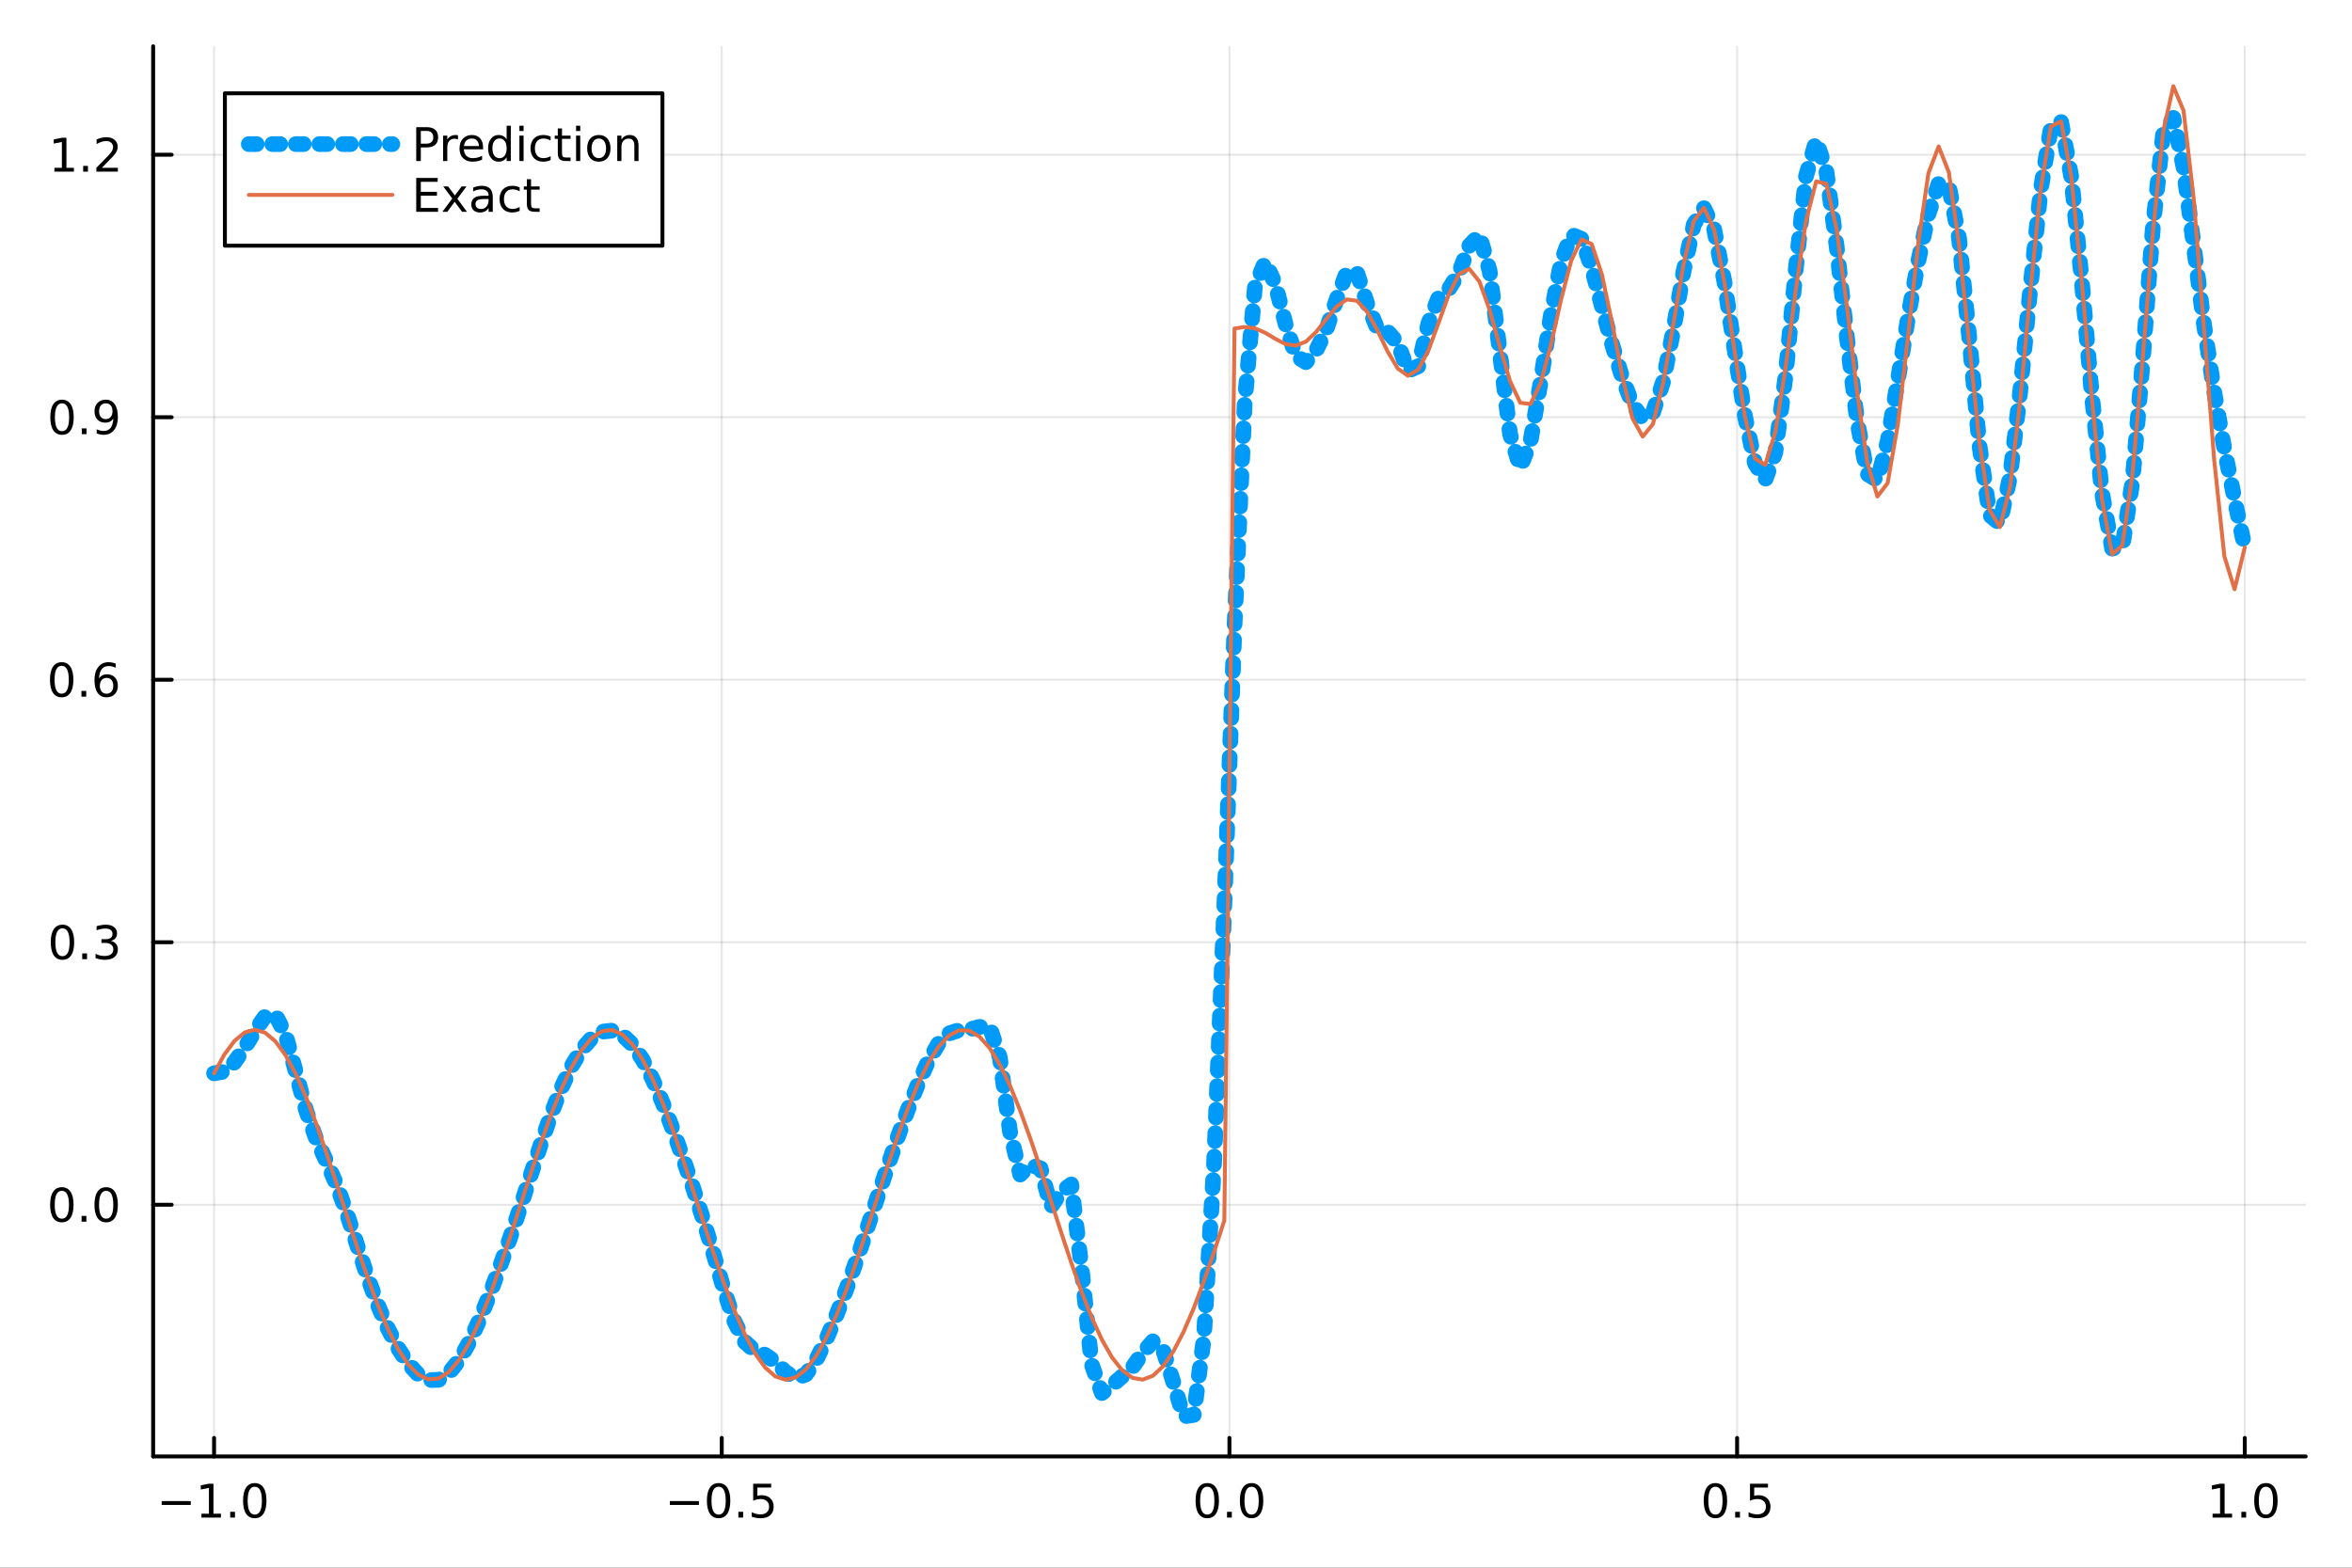 <?xml version="1.0" encoding="utf-8"?>
<svg xmlns="http://www.w3.org/2000/svg" xmlns:xlink="http://www.w3.org/1999/xlink" width="600" height="400" viewBox="0 0 2400 1600">
<rect x="0" y="0" width="2400" height="1600" fill="#333333" stroke="none"/>
<defs>
  <clipPath id="clip410">
    <rect x="0" y="0" width="2400" height="1600"/>
  </clipPath>
</defs>
<path clip-path="url(#clip410)" d="M0 1600 L2400 1600 L2400 0 L0 0  Z" fill="#ffffff" fill-rule="evenodd" fill-opacity="1"/>
<defs>
  <clipPath id="clip411">
    <rect x="480" y="0" width="1681" height="1600"/>
  </clipPath>
</defs>
<path clip-path="url(#clip410)" d="M156.274 1486.45 L2352.76 1486.45 L2352.76 47.244 L156.274 47.244  Z" fill="#ffffff" fill-rule="evenodd" fill-opacity="1"/>
<defs>
  <clipPath id="clip412">
    <rect x="156" y="47" width="2197" height="1440"/>
  </clipPath>
</defs>
<polyline clip-path="url(#clip412)" style="stroke:#000000; stroke-linecap:round; stroke-linejoin:round; stroke-width:2; stroke-opacity:0.1; fill:none" points="218.439,1486.45 218.439,47.244 "/>
<polyline clip-path="url(#clip412)" style="stroke:#000000; stroke-linecap:round; stroke-linejoin:round; stroke-width:2; stroke-opacity:0.1; fill:none" points="736.477,1486.45 736.477,47.244 "/>
<polyline clip-path="url(#clip412)" style="stroke:#000000; stroke-linecap:round; stroke-linejoin:round; stroke-width:2; stroke-opacity:0.1; fill:none" points="1254.52,1486.45 1254.52,47.244 "/>
<polyline clip-path="url(#clip412)" style="stroke:#000000; stroke-linecap:round; stroke-linejoin:round; stroke-width:2; stroke-opacity:0.1; fill:none" points="1772.55,1486.45 1772.55,47.244 "/>
<polyline clip-path="url(#clip412)" style="stroke:#000000; stroke-linecap:round; stroke-linejoin:round; stroke-width:2; stroke-opacity:0.1; fill:none" points="2290.59,1486.45 2290.59,47.244 "/>
<polyline clip-path="url(#clip410)" style="stroke:#000000; stroke-linecap:round; stroke-linejoin:round; stroke-width:4; stroke-opacity:1; fill:none" points="156.274,1486.45 2352.76,1486.45 "/>
<polyline clip-path="url(#clip410)" style="stroke:#000000; stroke-linecap:round; stroke-linejoin:round; stroke-width:4; stroke-opacity:1; fill:none" points="218.439,1486.45 218.439,1467.55 "/>
<polyline clip-path="url(#clip410)" style="stroke:#000000; stroke-linecap:round; stroke-linejoin:round; stroke-width:4; stroke-opacity:1; fill:none" points="736.477,1486.45 736.477,1467.55 "/>
<polyline clip-path="url(#clip410)" style="stroke:#000000; stroke-linecap:round; stroke-linejoin:round; stroke-width:4; stroke-opacity:1; fill:none" points="1254.52,1486.45 1254.52,1467.55 "/>
<polyline clip-path="url(#clip410)" style="stroke:#000000; stroke-linecap:round; stroke-linejoin:round; stroke-width:4; stroke-opacity:1; fill:none" points="1772.55,1486.45 1772.55,1467.55 "/>
<polyline clip-path="url(#clip410)" style="stroke:#000000; stroke-linecap:round; stroke-linejoin:round; stroke-width:4; stroke-opacity:1; fill:none" points="2290.59,1486.45 2290.59,1467.55 "/>
<path clip-path="url(#clip410)" d="M164.967 1532.02 L194.643 1532.02 L194.643 1535.95 L164.967 1535.95 L164.967 1532.02 Z" fill="#000000" fill-rule="nonzero" fill-opacity="1" /><path clip-path="url(#clip410)" d="M205.545 1544.91 L213.184 1544.91 L213.184 1518.55 L204.874 1520.21 L204.874 1515.95 L213.138 1514.29 L217.814 1514.29 L217.814 1544.91 L225.453 1544.91 L225.453 1548.85 L205.545 1548.85 L205.545 1544.91 Z" fill="#000000" fill-rule="nonzero" fill-opacity="1" /><path clip-path="url(#clip410)" d="M234.897 1542.97 L239.781 1542.97 L239.781 1548.85 L234.897 1548.85 L234.897 1542.97 Z" fill="#000000" fill-rule="nonzero" fill-opacity="1" /><path clip-path="url(#clip410)" d="M259.966 1517.37 Q256.355 1517.37 254.527 1520.93 Q252.721 1524.47 252.721 1531.6 Q252.721 1538.71 254.527 1542.27 Q256.355 1545.82 259.966 1545.82 Q263.601 1545.82 265.406 1542.27 Q267.235 1538.71 267.235 1531.6 Q267.235 1524.47 265.406 1520.93 Q263.601 1517.37 259.966 1517.37 M259.966 1513.66 Q265.776 1513.66 268.832 1518.27 Q271.911 1522.85 271.911 1531.6 Q271.911 1540.33 268.832 1544.94 Q265.776 1549.52 259.966 1549.52 Q254.156 1549.52 251.077 1544.94 Q248.022 1540.33 248.022 1531.6 Q248.022 1522.85 251.077 1518.27 Q254.156 1513.66 259.966 1513.66 Z" fill="#000000" fill-rule="nonzero" fill-opacity="1" /><path clip-path="url(#clip410)" d="M683.503 1532.02 L713.178 1532.02 L713.178 1535.95 L683.503 1535.95 L683.503 1532.02 Z" fill="#000000" fill-rule="nonzero" fill-opacity="1" /><path clip-path="url(#clip410)" d="M733.271 1517.37 Q729.66 1517.37 727.831 1520.93 Q726.026 1524.47 726.026 1531.6 Q726.026 1538.71 727.831 1542.27 Q729.66 1545.82 733.271 1545.82 Q736.905 1545.82 738.711 1542.27 Q740.539 1538.71 740.539 1531.6 Q740.539 1524.47 738.711 1520.93 Q736.905 1517.37 733.271 1517.37 M733.271 1513.66 Q739.081 1513.66 742.137 1518.27 Q745.215 1522.85 745.215 1531.6 Q745.215 1540.33 742.137 1544.94 Q739.081 1549.52 733.271 1549.52 Q727.461 1549.52 724.382 1544.94 Q721.327 1540.33 721.327 1531.6 Q721.327 1522.85 724.382 1518.27 Q727.461 1513.66 733.271 1513.66 Z" fill="#000000" fill-rule="nonzero" fill-opacity="1" /><path clip-path="url(#clip410)" d="M753.433 1542.97 L758.317 1542.97 L758.317 1548.85 L753.433 1548.85 L753.433 1542.97 Z" fill="#000000" fill-rule="nonzero" fill-opacity="1" /><path clip-path="url(#clip410)" d="M768.548 1514.29 L786.905 1514.29 L786.905 1518.22 L772.831 1518.22 L772.831 1526.7 Q773.849 1526.35 774.868 1526.19 Q775.886 1526 776.905 1526 Q782.692 1526 786.072 1529.17 Q789.451 1532.34 789.451 1537.76 Q789.451 1543.34 785.979 1546.44 Q782.507 1549.52 776.187 1549.52 Q774.011 1549.52 771.743 1549.15 Q769.498 1548.78 767.09 1548.04 L767.09 1543.34 Q769.173 1544.47 771.396 1545.03 Q773.618 1545.58 776.095 1545.58 Q780.099 1545.58 782.437 1543.48 Q784.775 1541.37 784.775 1537.76 Q784.775 1534.15 782.437 1532.04 Q780.099 1529.94 776.095 1529.94 Q774.22 1529.94 772.345 1530.35 Q770.493 1530.77 768.548 1531.65 L768.548 1514.29 Z" fill="#000000" fill-rule="nonzero" fill-opacity="1" /><path clip-path="url(#clip410)" d="M1231.9 1517.37 Q1228.29 1517.37 1226.46 1520.93 Q1224.65 1524.47 1224.65 1531.6 Q1224.65 1538.71 1226.46 1542.27 Q1228.29 1545.82 1231.9 1545.82 Q1235.53 1545.82 1237.34 1542.27 Q1239.17 1538.71 1239.17 1531.6 Q1239.17 1524.47 1237.34 1520.93 Q1235.53 1517.37 1231.9 1517.37 M1231.9 1513.66 Q1237.71 1513.66 1240.77 1518.27 Q1243.84 1522.85 1243.84 1531.6 Q1243.84 1540.33 1240.77 1544.94 Q1237.71 1549.52 1231.9 1549.52 Q1226.09 1549.52 1223.01 1544.94 Q1219.96 1540.33 1219.96 1531.6 Q1219.96 1522.85 1223.01 1518.27 Q1226.09 1513.66 1231.9 1513.66 Z" fill="#000000" fill-rule="nonzero" fill-opacity="1" /><path clip-path="url(#clip410)" d="M1252.06 1542.97 L1256.95 1542.97 L1256.95 1548.85 L1252.06 1548.85 L1252.06 1542.97 Z" fill="#000000" fill-rule="nonzero" fill-opacity="1" /><path clip-path="url(#clip410)" d="M1277.13 1517.37 Q1273.52 1517.37 1271.69 1520.93 Q1269.89 1524.47 1269.89 1531.6 Q1269.89 1538.71 1271.69 1542.27 Q1273.52 1545.82 1277.13 1545.82 Q1280.76 1545.82 1282.57 1542.27 Q1284.4 1538.71 1284.4 1531.6 Q1284.4 1524.47 1282.57 1520.93 Q1280.76 1517.37 1277.13 1517.37 M1277.13 1513.66 Q1282.94 1513.66 1286 1518.27 Q1289.08 1522.85 1289.08 1531.6 Q1289.08 1540.33 1286 1544.94 Q1282.94 1549.52 1277.13 1549.52 Q1271.32 1549.52 1268.24 1544.94 Q1265.19 1540.33 1265.19 1531.6 Q1265.19 1522.85 1268.24 1518.27 Q1271.32 1513.66 1277.13 1513.66 Z" fill="#000000" fill-rule="nonzero" fill-opacity="1" /><path clip-path="url(#clip410)" d="M1750.44 1517.37 Q1746.82 1517.37 1745 1520.93 Q1743.19 1524.47 1743.19 1531.6 Q1743.19 1538.71 1745 1542.27 Q1746.82 1545.82 1750.44 1545.82 Q1754.07 1545.82 1755.88 1542.27 Q1757.7 1538.71 1757.7 1531.6 Q1757.7 1524.47 1755.88 1520.93 Q1754.07 1517.37 1750.44 1517.37 M1750.44 1513.66 Q1756.25 1513.66 1759.3 1518.27 Q1762.38 1522.85 1762.38 1531.6 Q1762.38 1540.33 1759.3 1544.94 Q1756.25 1549.52 1750.44 1549.52 Q1744.63 1549.52 1741.55 1544.94 Q1738.49 1540.33 1738.49 1531.6 Q1738.49 1522.85 1741.55 1518.27 Q1744.63 1513.66 1750.44 1513.66 Z" fill="#000000" fill-rule="nonzero" fill-opacity="1" /><path clip-path="url(#clip410)" d="M1770.6 1542.97 L1775.48 1542.97 L1775.48 1548.85 L1770.6 1548.85 L1770.6 1542.97 Z" fill="#000000" fill-rule="nonzero" fill-opacity="1" /><path clip-path="url(#clip410)" d="M1785.71 1514.29 L1804.07 1514.29 L1804.07 1518.22 L1790 1518.22 L1790 1526.7 Q1791.01 1526.35 1792.03 1526.19 Q1793.05 1526 1794.07 1526 Q1799.86 1526 1803.24 1529.17 Q1806.62 1532.34 1806.62 1537.76 Q1806.62 1543.34 1803.14 1546.44 Q1799.67 1549.52 1793.35 1549.52 Q1791.18 1549.52 1788.91 1549.15 Q1786.66 1548.78 1784.25 1548.04 L1784.25 1543.34 Q1786.34 1544.47 1788.56 1545.03 Q1790.78 1545.58 1793.26 1545.58 Q1797.26 1545.58 1799.6 1543.48 Q1801.94 1541.37 1801.94 1537.76 Q1801.94 1534.15 1799.6 1532.04 Q1797.26 1529.94 1793.26 1529.94 Q1791.38 1529.94 1789.51 1530.35 Q1787.66 1530.77 1785.71 1531.65 L1785.71 1514.29 Z" fill="#000000" fill-rule="nonzero" fill-opacity="1" /><path clip-path="url(#clip410)" d="M2257.74 1544.91 L2265.38 1544.91 L2265.38 1518.55 L2257.07 1520.21 L2257.07 1515.95 L2265.34 1514.29 L2270.01 1514.29 L2270.01 1544.91 L2277.65 1544.91 L2277.65 1548.85 L2257.74 1548.85 L2257.74 1544.91 Z" fill="#000000" fill-rule="nonzero" fill-opacity="1" /><path clip-path="url(#clip410)" d="M2287.1 1542.97 L2291.98 1542.97 L2291.98 1548.85 L2287.1 1548.85 L2287.1 1542.97 Z" fill="#000000" fill-rule="nonzero" fill-opacity="1" /><path clip-path="url(#clip410)" d="M2312.17 1517.37 Q2308.55 1517.37 2306.73 1520.93 Q2304.92 1524.47 2304.92 1531.6 Q2304.92 1538.71 2306.73 1542.27 Q2308.55 1545.82 2312.17 1545.82 Q2315.8 1545.82 2317.61 1542.27 Q2319.43 1538.71 2319.43 1531.6 Q2319.43 1524.47 2317.61 1520.93 Q2315.8 1517.37 2312.17 1517.37 M2312.17 1513.66 Q2317.98 1513.66 2321.03 1518.27 Q2324.11 1522.85 2324.11 1531.6 Q2324.11 1540.33 2321.03 1544.94 Q2317.98 1549.52 2312.17 1549.52 Q2306.36 1549.52 2303.28 1544.94 Q2300.22 1540.33 2300.22 1531.6 Q2300.22 1522.85 2303.28 1518.27 Q2306.36 1513.66 2312.17 1513.66 Z" fill="#000000" fill-rule="nonzero" fill-opacity="1" /><polyline clip-path="url(#clip412)" style="stroke:#000000; stroke-linecap:round; stroke-linejoin:round; stroke-width:2; stroke-opacity:0.1; fill:none" points="156.274,1229.58 2352.76,1229.58 "/>
<polyline clip-path="url(#clip412)" style="stroke:#000000; stroke-linecap:round; stroke-linejoin:round; stroke-width:2; stroke-opacity:0.1; fill:none" points="156.274,961.66 2352.76,961.66 "/>
<polyline clip-path="url(#clip412)" style="stroke:#000000; stroke-linecap:round; stroke-linejoin:round; stroke-width:2; stroke-opacity:0.1; fill:none" points="156.274,693.745 2352.76,693.745 "/>
<polyline clip-path="url(#clip412)" style="stroke:#000000; stroke-linecap:round; stroke-linejoin:round; stroke-width:2; stroke-opacity:0.1; fill:none" points="156.274,425.83 2352.76,425.83 "/>
<polyline clip-path="url(#clip412)" style="stroke:#000000; stroke-linecap:round; stroke-linejoin:round; stroke-width:2; stroke-opacity:0.1; fill:none" points="156.274,157.915 2352.76,157.915 "/>
<polyline clip-path="url(#clip410)" style="stroke:#000000; stroke-linecap:round; stroke-linejoin:round; stroke-width:4; stroke-opacity:1; fill:none" points="156.274,1486.45 156.274,47.244 "/>
<polyline clip-path="url(#clip410)" style="stroke:#000000; stroke-linecap:round; stroke-linejoin:round; stroke-width:4; stroke-opacity:1; fill:none" points="156.274,1229.58 175.172,1229.58 "/>
<polyline clip-path="url(#clip410)" style="stroke:#000000; stroke-linecap:round; stroke-linejoin:round; stroke-width:4; stroke-opacity:1; fill:none" points="156.274,961.66 175.172,961.66 "/>
<polyline clip-path="url(#clip410)" style="stroke:#000000; stroke-linecap:round; stroke-linejoin:round; stroke-width:4; stroke-opacity:1; fill:none" points="156.274,693.745 175.172,693.745 "/>
<polyline clip-path="url(#clip410)" style="stroke:#000000; stroke-linecap:round; stroke-linejoin:round; stroke-width:4; stroke-opacity:1; fill:none" points="156.274,425.83 175.172,425.83 "/>
<polyline clip-path="url(#clip410)" style="stroke:#000000; stroke-linecap:round; stroke-linejoin:round; stroke-width:4; stroke-opacity:1; fill:none" points="156.274,157.915 175.172,157.915 "/>
<path clip-path="url(#clip410)" d="M63.099 1215.37 Q59.487 1215.37 57.659 1218.94 Q55.853 1222.48 55.853 1229.61 Q55.853 1236.72 57.659 1240.28 Q59.487 1243.82 63.099 1243.82 Q66.733 1243.82 68.538 1240.28 Q70.367 1236.72 70.367 1229.61 Q70.367 1222.48 68.538 1218.94 Q66.733 1215.37 63.099 1215.37 M63.099 1211.67 Q68.909 1211.67 71.964 1216.28 Q75.043 1220.86 75.043 1229.61 Q75.043 1238.34 71.964 1242.94 Q68.909 1247.53 63.099 1247.53 Q57.288 1247.53 54.21 1242.94 Q51.154 1238.34 51.154 1229.61 Q51.154 1220.86 54.21 1216.28 Q57.288 1211.67 63.099 1211.67 Z" fill="#000000" fill-rule="nonzero" fill-opacity="1" /><path clip-path="url(#clip410)" d="M83.26 1240.98 L88.145 1240.98 L88.145 1246.86 L83.26 1246.86 L83.26 1240.98 Z" fill="#000000" fill-rule="nonzero" fill-opacity="1" /><path clip-path="url(#clip410)" d="M108.33 1215.37 Q104.719 1215.37 102.89 1218.94 Q101.084 1222.48 101.084 1229.61 Q101.084 1236.72 102.89 1240.28 Q104.719 1243.82 108.33 1243.82 Q111.964 1243.82 113.77 1240.28 Q115.598 1236.72 115.598 1229.61 Q115.598 1222.48 113.77 1218.94 Q111.964 1215.37 108.33 1215.37 M108.33 1211.67 Q114.14 1211.67 117.195 1216.28 Q120.274 1220.86 120.274 1229.61 Q120.274 1238.34 117.195 1242.94 Q114.14 1247.53 108.33 1247.53 Q102.52 1247.53 99.441 1242.94 Q96.385 1238.34 96.385 1229.61 Q96.385 1220.86 99.441 1216.28 Q102.52 1211.67 108.33 1211.67 Z" fill="#000000" fill-rule="nonzero" fill-opacity="1" /><path clip-path="url(#clip410)" d="M63.747 947.459 Q60.136 947.459 58.307 951.024 Q56.501 954.565 56.501 961.695 Q56.501 968.801 58.307 972.366 Q60.136 975.908 63.747 975.908 Q67.381 975.908 69.186 972.366 Q71.015 968.801 71.015 961.695 Q71.015 954.565 69.186 951.024 Q67.381 947.459 63.747 947.459 M63.747 943.755 Q69.557 943.755 72.612 948.362 Q75.691 952.945 75.691 961.695 Q75.691 970.422 72.612 975.028 Q69.557 979.612 63.747 979.612 Q57.937 979.612 54.858 975.028 Q51.802 970.422 51.802 961.695 Q51.802 952.945 54.858 948.362 Q57.937 943.755 63.747 943.755 Z" fill="#000000" fill-rule="nonzero" fill-opacity="1" /><path clip-path="url(#clip410)" d="M83.909 973.061 L88.793 973.061 L88.793 978.94 L83.909 978.94 L83.909 973.061 Z" fill="#000000" fill-rule="nonzero" fill-opacity="1" /><path clip-path="url(#clip410)" d="M113.145 960.306 Q116.501 961.024 118.376 963.292 Q120.274 965.561 120.274 968.894 Q120.274 974.01 116.756 976.811 Q113.237 979.612 106.756 979.612 Q104.58 979.612 102.265 979.172 Q99.973 978.755 97.52 977.899 L97.52 973.385 Q99.464 974.519 101.779 975.098 Q104.094 975.676 106.617 975.676 Q111.015 975.676 113.307 973.94 Q115.621 972.204 115.621 968.894 Q115.621 965.838 113.469 964.126 Q111.339 962.389 107.52 962.389 L103.492 962.389 L103.492 958.547 L107.705 958.547 Q111.154 958.547 112.983 957.181 Q114.811 955.792 114.811 953.2 Q114.811 950.538 112.913 949.126 Q111.038 947.69 107.52 947.69 Q105.598 947.69 103.399 948.107 Q101.2 948.524 98.561 949.403 L98.561 945.237 Q101.223 944.496 103.538 944.126 Q105.876 943.755 107.936 943.755 Q113.26 943.755 116.362 946.186 Q119.464 948.593 119.464 952.714 Q119.464 955.584 117.82 957.575 Q116.177 959.542 113.145 960.306 Z" fill="#000000" fill-rule="nonzero" fill-opacity="1" /><path clip-path="url(#clip410)" d="M62.937 679.544 Q59.325 679.544 57.497 683.109 Q55.691 686.65 55.691 693.78 Q55.691 700.886 57.497 704.451 Q59.325 707.993 62.937 707.993 Q66.571 707.993 68.376 704.451 Q70.205 700.886 70.205 693.78 Q70.205 686.65 68.376 683.109 Q66.571 679.544 62.937 679.544 M62.937 675.84 Q68.747 675.84 71.802 680.447 Q74.881 685.03 74.881 693.78 Q74.881 702.507 71.802 707.113 Q68.747 711.697 62.937 711.697 Q57.126 711.697 54.048 707.113 Q50.992 702.507 50.992 693.78 Q50.992 685.03 54.048 680.447 Q57.126 675.84 62.937 675.84 Z" fill="#000000" fill-rule="nonzero" fill-opacity="1" /><path clip-path="url(#clip410)" d="M83.098 705.146 L87.983 705.146 L87.983 711.025 L83.098 711.025 L83.098 705.146 Z" fill="#000000" fill-rule="nonzero" fill-opacity="1" /><path clip-path="url(#clip410)" d="M108.746 691.882 Q105.598 691.882 103.746 694.035 Q101.918 696.187 101.918 699.937 Q101.918 703.664 103.746 705.84 Q105.598 707.993 108.746 707.993 Q111.895 707.993 113.723 705.84 Q115.575 703.664 115.575 699.937 Q115.575 696.187 113.723 694.035 Q111.895 691.882 108.746 691.882 M118.029 677.229 L118.029 681.488 Q116.27 680.655 114.464 680.215 Q112.682 679.775 110.922 679.775 Q106.293 679.775 103.839 682.9 Q101.409 686.025 101.061 692.345 Q102.427 690.331 104.487 689.266 Q106.547 688.178 109.024 688.178 Q114.233 688.178 117.242 691.349 Q120.274 694.498 120.274 699.937 Q120.274 705.261 117.126 708.479 Q113.978 711.697 108.746 711.697 Q102.751 711.697 99.58 707.113 Q96.409 702.507 96.409 693.78 Q96.409 685.586 100.297 680.725 Q104.186 675.84 110.737 675.84 Q112.496 675.84 114.279 676.188 Q116.084 676.535 118.029 677.229 Z" fill="#000000" fill-rule="nonzero" fill-opacity="1" /><path clip-path="url(#clip410)" d="M63.284 411.629 Q59.673 411.629 57.844 415.194 Q56.038 418.735 56.038 425.865 Q56.038 432.972 57.844 436.536 Q59.673 440.078 63.284 440.078 Q66.918 440.078 68.724 436.536 Q70.552 432.972 70.552 425.865 Q70.552 418.735 68.724 415.194 Q66.918 411.629 63.284 411.629 M63.284 407.925 Q69.094 407.925 72.149 412.532 Q75.228 417.115 75.228 425.865 Q75.228 434.592 72.149 439.198 Q69.094 443.782 63.284 443.782 Q57.474 443.782 54.395 439.198 Q51.339 434.592 51.339 425.865 Q51.339 417.115 54.395 412.532 Q57.474 407.925 63.284 407.925 Z" fill="#000000" fill-rule="nonzero" fill-opacity="1" /><path clip-path="url(#clip410)" d="M83.446 437.231 L88.33 437.231 L88.33 443.11 L83.446 443.11 L83.446 437.231 Z" fill="#000000" fill-rule="nonzero" fill-opacity="1" /><path clip-path="url(#clip410)" d="M98.654 442.393 L98.654 438.134 Q100.413 438.967 102.219 439.407 Q104.024 439.846 105.76 439.846 Q110.39 439.846 112.82 436.745 Q115.274 433.62 115.621 427.277 Q114.279 429.268 112.219 430.333 Q110.158 431.397 107.658 431.397 Q102.473 431.397 99.441 428.272 Q96.432 425.124 96.432 419.685 Q96.432 414.361 99.58 411.143 Q102.728 407.925 107.959 407.925 Q113.955 407.925 117.103 412.532 Q120.274 417.115 120.274 425.865 Q120.274 434.036 116.385 438.921 Q112.52 443.782 105.969 443.782 Q104.209 443.782 102.404 443.434 Q100.598 443.087 98.654 442.393 M107.959 427.74 Q111.108 427.74 112.936 425.587 Q114.788 423.435 114.788 419.685 Q114.788 415.958 112.936 413.805 Q111.108 411.629 107.959 411.629 Q104.811 411.629 102.959 413.805 Q101.131 415.958 101.131 419.685 Q101.131 423.435 102.959 425.587 Q104.811 427.74 107.959 427.74 Z" fill="#000000" fill-rule="nonzero" fill-opacity="1" /><path clip-path="url(#clip410)" d="M55.506 171.26 L63.145 171.26 L63.145 144.895 L54.835 146.561 L54.835 142.302 L63.099 140.635 L67.774 140.635 L67.774 171.26 L75.413 171.26 L75.413 175.195 L55.506 175.195 L55.506 171.26 Z" fill="#000000" fill-rule="nonzero" fill-opacity="1" /><path clip-path="url(#clip410)" d="M84.858 169.316 L89.742 169.316 L89.742 175.195 L84.858 175.195 L84.858 169.316 Z" fill="#000000" fill-rule="nonzero" fill-opacity="1" /><path clip-path="url(#clip410)" d="M103.955 171.26 L120.274 171.26 L120.274 175.195 L98.33 175.195 L98.33 171.26 Q100.992 168.506 105.575 163.876 Q110.182 159.223 111.362 157.881 Q113.608 155.358 114.487 153.621 Q115.39 151.862 115.39 150.172 Q115.39 147.418 113.445 145.682 Q111.524 143.946 108.422 143.946 Q106.223 143.946 103.77 144.709 Q101.339 145.473 98.561 147.024 L98.561 142.302 Q101.385 141.168 103.839 140.589 Q106.293 140.01 108.33 140.01 Q113.7 140.01 116.895 142.696 Q120.089 145.381 120.089 149.871 Q120.089 152.001 119.279 153.922 Q118.492 155.821 116.385 158.413 Q115.807 159.084 112.705 162.302 Q109.603 165.496 103.955 171.26 Z" fill="#000000" fill-rule="nonzero" fill-opacity="1" /><polyline clip-path="url(#clip412)" style="stroke:#009af9; stroke-linecap:round; stroke-linejoin:round; stroke-width:16; stroke-opacity:1; fill:none" stroke-dasharray="8, 16" points="218.439,1095.44 228.852,1093.66 239.264,1084.1 249.677,1069.35 260.09,1052.03 270.503,1037.32 280.916,1035.48 291.329,1055.73 301.741,1093.61 312.154,1132.66 322.567,1162.2 332.98,1185.04 343.393,1208.99 353.805,1237.91 364.218,1270.19 374.631,1302.04 385.044,1330.71 395.457,1355.19 405.87,1375.44 416.282,1391.42 426.695,1402.71 437.108,1408.56 447.521,1408.27 457.934,1401.51 468.347,1388.48 478.759,1369.97 489.172,1347.13 499.585,1321.2 509.998,1293.16 520.411,1263.49 530.824,1232.39 541.236,1200.3 551.649,1168.3 562.062,1138.01 572.475,1111.08 582.888,1088.67 593.301,1071.42 603.713,1059.52 614.126,1052.99 624.539,1051.85 634.952,1056.19 645.365,1066.1 655.777,1081.52 666.19,1101.99 676.603,1126.58 687.016,1154.05 697.429,1183.33 707.842,1214.07 718.254,1246.72 728.667,1281.74 739.08,1317.46 749.493,1348.75 759.906,1369.49 770.319,1378.66 780.731,1382.82 791.144,1389.9 801.557,1400.35 811.97,1406.81 822.383,1402.73 832.796,1388.11 843.208,1366.86 853.621,1342.03 864.034,1314.62 874.447,1284.99 884.86,1253.83 895.273,1222.09 905.685,1190.71 916.098,1160.56 926.511,1132.22 936.924,1105.88 947.337,1082.59 957.749,1064.87 968.162,1054.8 978.575,1051.43 988.988,1050.72 999.401,1048.11 1009.81,1047.73 1020.23,1079.29 1030.64,1155.17 1041.05,1198.75 1051.46,1188.9 1061.88,1192.48 1072.29,1231.7 1082.7,1216.46 1093.12,1208.86 1103.53,1292.93 1113.94,1392.47 1124.35,1421.78 1134.77,1413.72 1145.18,1404.6 1155.59,1395.5 1166.01,1380.62 1176.42,1368.9 1186.83,1377.75 1197.24,1410.52 1207.66,1445.72 1218.07,1444.07 1228.48,1364.91 1238.9,1186.82 1249.31,924.929 1259.72,638.545 1270.13,410.849 1280.55,292.481 1290.96,267.107 1301.37,290.107 1311.79,330.73 1322.2,363.326 1332.61,369.612 1343.02,357.634 1353.44,336.25 1363.85,305.584 1374.26,277.637 1384.68,278.05 1395.09,310.017 1405.5,335.742 1415.91,338.378 1426.33,350.215 1436.74,378.512 1447.15,373.866 1457.57,329.992 1467.98,303.396 1478.39,295.166 1488.8,278.315 1499.22,250.888 1509.63,239.776 1520.04,276.457 1530.45,359.388 1540.87,443.032 1551.28,477.11 1561.69,450.804 1572.11,389.53 1582.52,321.838 1592.93,267.288 1603.34,239.455 1613.76,243.793 1624.17,273.122 1634.58,312.634 1645,351.289 1655.41,385.459 1665.82,412.885 1676.23,427.476 1686.65,421.177 1697.06,389.693 1707.47,337.063 1717.89,276.946 1728.3,229.301 1738.71,212.372 1749.12,233.849 1759.54,287.287 1769.95,356.514 1780.36,423.59 1790.78,472.862 1801.19,489.943 1811.6,461.684 1822.01,383.734 1832.43,274.78 1842.84,179.859 1853.25,143.339 1863.67,174.828 1874.08,251.072 1884.49,343.239 1894.9,428.577 1905.32,483.7 1915.73,490.011 1926.14,450.664 1936.56,388.287 1946.97,324.116 1957.38,266.655 1967.79,218.416 1978.21,187.172 1988.62,189.685 1999.03,243.242 2009.45,344.491 2019.86,454.965 2030.27,525.691 2040.68,534.265 2051.1,486.36 2061.51,398.902 2071.92,292.903 2082.33,193.99 2092.75,130.344 2103.16,124.134 2113.57,180.623 2123.99,283.536 2134.4,401.712 2144.81,502.263 2155.22,559.879 2165.64,558.276 2176.05,490.701 2186.46,368.311 2196.88,231.069 2207.29,136.597 2217.7,120.3 2228.11,170.737 2238.53,250.737 2248.94,330.766 2259.35,399.795 2269.77,458.153 2280.18,509.689 2290.59,558.715 "/>
<polyline clip-path="url(#clip412)" style="stroke:#e26f46; stroke-linecap:round; stroke-linejoin:round; stroke-width:4; stroke-opacity:1; fill:none" points="218.439,1095.44 228.852,1076.41 239.264,1062.38 249.677,1053.8 260.09,1050.97 270.503,1053.96 280.916,1062.68 291.329,1076.85 301.741,1096 312.154,1119.52 322.567,1146.62 332.98,1176.44 343.393,1207.98 353.805,1240.24 364.218,1272.14 374.631,1302.66 385.044,1330.78 395.457,1355.61 405.87,1376.32 416.282,1392.25 426.695,1402.86 437.108,1407.82 447.521,1406.96 457.934,1400.31 468.347,1388.09 478.759,1370.7 489.172,1348.7 499.585,1322.81 509.998,1293.88 520.411,1262.85 530.824,1230.74 541.236,1198.58 551.649,1167.44 562.062,1138.33 572.475,1112.19 582.888,1089.88 593.301,1072.14 603.713,1059.53 614.126,1052.47 624.539,1051.2 634.952,1055.74 645.365,1065.96 655.777,1081.52 666.19,1101.91 676.603,1126.46 687.016,1154.39 697.429,1184.76 707.842,1216.6 718.254,1248.86 728.667,1280.5 739.08,1310.47 749.493,1337.8 759.906,1361.6 770.319,1381.09 780.731,1395.63 791.144,1404.76 801.557,1408.16 811.97,1405.74 822.383,1397.57 832.796,1383.92 843.208,1365.23 853.621,1342.11 864.034,1315.32 874.447,1285.73 884.86,1254.31 895.273,1222.08 905.685,1190.09 916.098,1159.4 926.511,1130.99 936.924,1105.8 947.337,1084.66 957.749,1068.24 968.162,1057.08 978.575,1051.56 988.988,1051.85 999.401,1057.93 1009.81,1069.62 1020.23,1086.53 1030.64,1108.11 1041.05,1133.65 1051.46,1162.32 1061.88,1193.19 1072.29,1225.25 1082.7,1257.44 1093.12,1288.73 1103.53,1318.09 1113.94,1344.55 1124.35,1367.27 1134.77,1385.49 1145.18,1398.62 1155.59,1406.24 1166.01,1408.09 1176.42,1404.11 1186.83,1394.44 1197.24,1379.38 1207.66,1359.44 1218.07,1335.26 1228.48,1307.63 1238.9,1277.45 1249.31,1245.71 1259.72,335.228 1270.13,333.752 1280.55,335.096 1290.96,339.568 1301.37,345.798 1311.79,351.153 1322.2,352.739 1332.61,348.618 1343.02,338.795 1353.44,325.552 1363.85,312.95 1374.26,305.588 1384.68,307 1395.09,318.232 1405.5,337.125 1415.91,358.627 1426.33,376.136 1436.74,383.522 1447.15,377.199 1457.57,357.583 1467.98,329.367 1478.39,300.45 1488.8,279.726 1499.22,274.357 1509.63,287.372 1520.04,316.368 1530.45,353.815 1540.87,388.992 1551.28,411.054 1561.69,412.361 1572.11,391.046 1582.52,351.984 1592.93,305.744 1603.34,265.747 1613.76,244.366 1624.17,249.12 1634.58,280.118 1645,329.605 1655.41,383.854 1665.82,426.977 1676.23,445.569 1686.65,432.856 1697.06,391.049 1707.47,331.128 1717.89,269.98 1728.3,225.643 1738.71,211.988 1749.12,234.41 1759.54,287.852 1769.95,357.863 1780.36,424.487 1790.78,467.954 1801.19,474.538 1811.6,440.858 1822.01,375.277 1832.43,295.877 1842.84,225.483 1853.25,185.098 1863.67,187.651 1874.08,233.896 1884.49,311.771 1894.9,399.508 1905.32,471.717 1915.73,506.732 1926.14,493.097 1936.56,433.264 1946.97,343.304 1957.38,248.617 1967.79,176.758 1978.21,149.424 1988.62,175.913 1999.03,250.041 2009.45,351.508 2019.86,451.442 2030.27,520.616 2040.68,537.991 2051.1,497.096 2061.51,408.315 2071.92,296.292 2082.33,193.1 2092.75,129.061 2103.16,123.838 2113.57,180.421 2123.99,283.844 2134.4,405.11 2144.81,509.319 2155.22,565.708 2165.64,556.73 2176.05,483.481 2186.46,365.81 2196.88,236.963 2207.29,134.19 2217.7,87.976 2228.11,113.012 2238.53,203.56 2248.94,334.692 2259.35,469.13 2269.77,567.854 2280.18,601.413 2290.59,558.71 "/>
<path clip-path="url(#clip410)" d="M229.49 250.738 L675.966 250.738 L675.966 95.218 L229.49 95.218  Z" fill="#ffffff" fill-rule="evenodd" fill-opacity="1"/>
<polyline clip-path="url(#clip410)" style="stroke:#000000; stroke-linecap:round; stroke-linejoin:round; stroke-width:4; stroke-opacity:1; fill:none" points="229.49,250.738 675.966,250.738 675.966,95.218 229.49,95.218 229.49,250.738 "/>
<polyline clip-path="url(#clip410)" style="stroke:#009af9; stroke-linecap:round; stroke-linejoin:round; stroke-width:16; stroke-opacity:1; fill:none" stroke-dasharray="8, 16" points="253.896,147.058 400.328,147.058 "/>
<path clip-path="url(#clip410)" d="M429.409 133.62 L429.409 146.606 L435.289 146.606 Q438.552 146.606 440.335 144.916 Q442.117 143.227 442.117 140.102 Q442.117 137 440.335 135.31 Q438.552 133.62 435.289 133.62 L429.409 133.62 M424.733 129.778 L435.289 129.778 Q441.099 129.778 444.062 132.416 Q447.048 135.032 447.048 140.102 Q447.048 145.217 444.062 147.833 Q441.099 150.449 435.289 150.449 L429.409 150.449 L429.409 164.338 L424.733 164.338 L424.733 129.778 Z" fill="#000000" fill-rule="nonzero" fill-opacity="1" /><path clip-path="url(#clip410)" d="M467.325 142.393 Q466.608 141.977 465.751 141.791 Q464.918 141.583 463.899 141.583 Q460.288 141.583 458.344 143.944 Q456.423 146.282 456.423 150.68 L456.423 164.338 L452.14 164.338 L452.14 138.412 L456.423 138.412 L456.423 142.44 Q457.765 140.078 459.918 138.944 Q462.071 137.787 465.149 137.787 Q465.589 137.787 466.122 137.856 Q466.654 137.903 467.302 138.018 L467.325 142.393 Z" fill="#000000" fill-rule="nonzero" fill-opacity="1" /><path clip-path="url(#clip410)" d="M492.927 150.31 L492.927 152.393 L473.344 152.393 Q473.622 156.791 475.983 159.106 Q478.367 161.398 482.603 161.398 Q485.057 161.398 487.348 160.796 Q489.663 160.194 491.932 158.99 L491.932 163.018 Q489.64 163.99 487.233 164.5 Q484.825 165.009 482.348 165.009 Q476.145 165.009 472.511 161.398 Q468.899 157.787 468.899 151.629 Q468.899 145.264 472.325 141.537 Q475.774 137.787 481.608 137.787 Q486.839 137.787 489.872 141.166 Q492.927 144.523 492.927 150.31 M488.668 149.06 Q488.622 145.565 486.7 143.481 Q484.802 141.398 481.654 141.398 Q478.089 141.398 475.936 143.412 Q473.807 145.426 473.483 149.083 L488.668 149.06 Z" fill="#000000" fill-rule="nonzero" fill-opacity="1" /><path clip-path="url(#clip410)" d="M516.978 142.347 L516.978 128.319 L521.237 128.319 L521.237 164.338 L516.978 164.338 L516.978 160.449 Q515.635 162.763 513.575 163.898 Q511.538 165.009 508.668 165.009 Q503.969 165.009 501.006 161.259 Q498.066 157.509 498.066 151.398 Q498.066 145.287 501.006 141.537 Q503.969 137.787 508.668 137.787 Q511.538 137.787 513.575 138.921 Q515.635 140.032 516.978 142.347 M502.464 151.398 Q502.464 156.097 504.385 158.782 Q506.33 161.444 509.709 161.444 Q513.089 161.444 515.033 158.782 Q516.978 156.097 516.978 151.398 Q516.978 146.699 515.033 144.037 Q513.089 141.352 509.709 141.352 Q506.33 141.352 504.385 144.037 Q502.464 146.699 502.464 151.398 Z" fill="#000000" fill-rule="nonzero" fill-opacity="1" /><path clip-path="url(#clip410)" d="M530.01 138.412 L534.269 138.412 L534.269 164.338 L530.01 164.338 L530.01 138.412 M530.01 128.319 L534.269 128.319 L534.269 133.713 L530.01 133.713 L530.01 128.319 Z" fill="#000000" fill-rule="nonzero" fill-opacity="1" /><path clip-path="url(#clip410)" d="M561.839 139.407 L561.839 143.389 Q560.033 142.393 558.205 141.907 Q556.399 141.398 554.547 141.398 Q550.404 141.398 548.112 144.037 Q545.82 146.652 545.82 151.398 Q545.82 156.143 548.112 158.782 Q550.404 161.398 554.547 161.398 Q556.399 161.398 558.205 160.912 Q560.033 160.402 561.839 159.407 L561.839 163.342 Q560.056 164.176 558.135 164.592 Q556.237 165.009 554.084 165.009 Q548.228 165.009 544.779 161.328 Q541.33 157.648 541.33 151.398 Q541.33 145.055 544.802 141.421 Q548.297 137.787 554.362 137.787 Q556.33 137.787 558.205 138.203 Q560.08 138.597 561.839 139.407 Z" fill="#000000" fill-rule="nonzero" fill-opacity="1" /><path clip-path="url(#clip410)" d="M573.459 131.051 L573.459 138.412 L582.232 138.412 L582.232 141.722 L573.459 141.722 L573.459 155.796 Q573.459 158.967 574.316 159.87 Q575.195 160.773 577.857 160.773 L582.232 160.773 L582.232 164.338 L577.857 164.338 Q572.927 164.338 571.052 162.509 Q569.177 160.657 569.177 155.796 L569.177 141.722 L566.052 141.722 L566.052 138.412 L569.177 138.412 L569.177 131.051 L573.459 131.051 Z" fill="#000000" fill-rule="nonzero" fill-opacity="1" /><path clip-path="url(#clip410)" d="M587.834 138.412 L592.093 138.412 L592.093 164.338 L587.834 164.338 L587.834 138.412 M587.834 128.319 L592.093 128.319 L592.093 133.713 L587.834 133.713 L587.834 128.319 Z" fill="#000000" fill-rule="nonzero" fill-opacity="1" /><path clip-path="url(#clip410)" d="M611.051 141.398 Q607.626 141.398 605.635 144.083 Q603.644 146.745 603.644 151.398 Q603.644 156.051 605.612 158.736 Q607.602 161.398 611.051 161.398 Q614.454 161.398 616.445 158.713 Q618.436 156.027 618.436 151.398 Q618.436 146.791 616.445 144.106 Q614.454 141.398 611.051 141.398 M611.051 137.787 Q616.607 137.787 619.778 141.398 Q622.95 145.009 622.95 151.398 Q622.95 157.764 619.778 161.398 Q616.607 165.009 611.051 165.009 Q605.473 165.009 602.302 161.398 Q599.153 157.764 599.153 151.398 Q599.153 145.009 602.302 141.398 Q605.473 137.787 611.051 137.787 Z" fill="#000000" fill-rule="nonzero" fill-opacity="1" /><path clip-path="url(#clip410)" d="M651.561 148.689 L651.561 164.338 L647.301 164.338 L647.301 148.828 Q647.301 145.148 645.866 143.319 Q644.431 141.49 641.561 141.49 Q638.112 141.49 636.121 143.69 Q634.13 145.889 634.13 149.685 L634.13 164.338 L629.848 164.338 L629.848 138.412 L634.13 138.412 L634.13 142.44 Q635.658 140.102 637.718 138.944 Q639.801 137.787 642.51 137.787 Q646.977 137.787 649.269 140.565 Q651.561 143.319 651.561 148.689 Z" fill="#000000" fill-rule="nonzero" fill-opacity="1" /><polyline clip-path="url(#clip410)" style="stroke:#e26f46; stroke-linecap:round; stroke-linejoin:round; stroke-width:4; stroke-opacity:1; fill:none" points="253.896,198.898 400.328,198.898 "/>
<path clip-path="url(#clip410)" d="M424.733 181.618 L446.585 181.618 L446.585 185.553 L429.409 185.553 L429.409 195.784 L445.867 195.784 L445.867 199.719 L429.409 199.719 L429.409 212.242 L447.001 212.242 L447.001 216.178 L424.733 216.178 L424.733 181.618 Z" fill="#000000" fill-rule="nonzero" fill-opacity="1" /><path clip-path="url(#clip410)" d="M476.052 190.252 L466.677 202.867 L476.538 216.178 L471.515 216.178 L463.969 205.992 L456.423 216.178 L451.4 216.178 L461.469 202.613 L452.256 190.252 L457.279 190.252 L464.154 199.488 L471.029 190.252 L476.052 190.252 Z" fill="#000000" fill-rule="nonzero" fill-opacity="1" /><path clip-path="url(#clip410)" d="M494.339 203.145 Q489.177 203.145 487.186 204.326 Q485.196 205.506 485.196 208.354 Q485.196 210.622 486.677 211.965 Q488.182 213.284 490.751 213.284 Q494.293 213.284 496.422 210.784 Q498.575 208.261 498.575 204.094 L498.575 203.145 L494.339 203.145 M502.834 201.386 L502.834 216.178 L498.575 216.178 L498.575 212.242 Q497.117 214.603 494.941 215.738 Q492.765 216.849 489.617 216.849 Q485.635 216.849 483.274 214.627 Q480.936 212.381 480.936 208.631 Q480.936 204.256 483.853 202.034 Q486.793 199.812 492.603 199.812 L498.575 199.812 L498.575 199.395 Q498.575 196.455 496.631 194.858 Q494.71 193.238 491.214 193.238 Q488.992 193.238 486.885 193.77 Q484.779 194.303 482.835 195.367 L482.835 191.432 Q485.173 190.53 487.372 190.09 Q489.571 189.627 491.654 189.627 Q497.279 189.627 500.057 192.543 Q502.834 195.46 502.834 201.386 Z" fill="#000000" fill-rule="nonzero" fill-opacity="1" /><path clip-path="url(#clip410)" d="M530.265 191.247 L530.265 195.229 Q528.459 194.233 526.631 193.747 Q524.825 193.238 522.973 193.238 Q518.83 193.238 516.538 195.877 Q514.246 198.492 514.246 203.238 Q514.246 207.983 516.538 210.622 Q518.83 213.238 522.973 213.238 Q524.825 213.238 526.631 212.752 Q528.459 212.242 530.265 211.247 L530.265 215.182 Q528.482 216.016 526.561 216.432 Q524.663 216.849 522.51 216.849 Q516.654 216.849 513.205 213.168 Q509.756 209.488 509.756 203.238 Q509.756 196.895 513.228 193.261 Q516.723 189.627 522.788 189.627 Q524.756 189.627 526.631 190.043 Q528.506 190.437 530.265 191.247 Z" fill="#000000" fill-rule="nonzero" fill-opacity="1" /><path clip-path="url(#clip410)" d="M541.885 182.891 L541.885 190.252 L550.658 190.252 L550.658 193.562 L541.885 193.562 L541.885 207.636 Q541.885 210.807 542.742 211.71 Q543.621 212.613 546.283 212.613 L550.658 212.613 L550.658 216.178 L546.283 216.178 Q541.353 216.178 539.478 214.349 Q537.603 212.497 537.603 207.636 L537.603 193.562 L534.478 193.562 L534.478 190.252 L537.603 190.252 L537.603 182.891 L541.885 182.891 Z" fill="#000000" fill-rule="nonzero" fill-opacity="1" /></svg>
